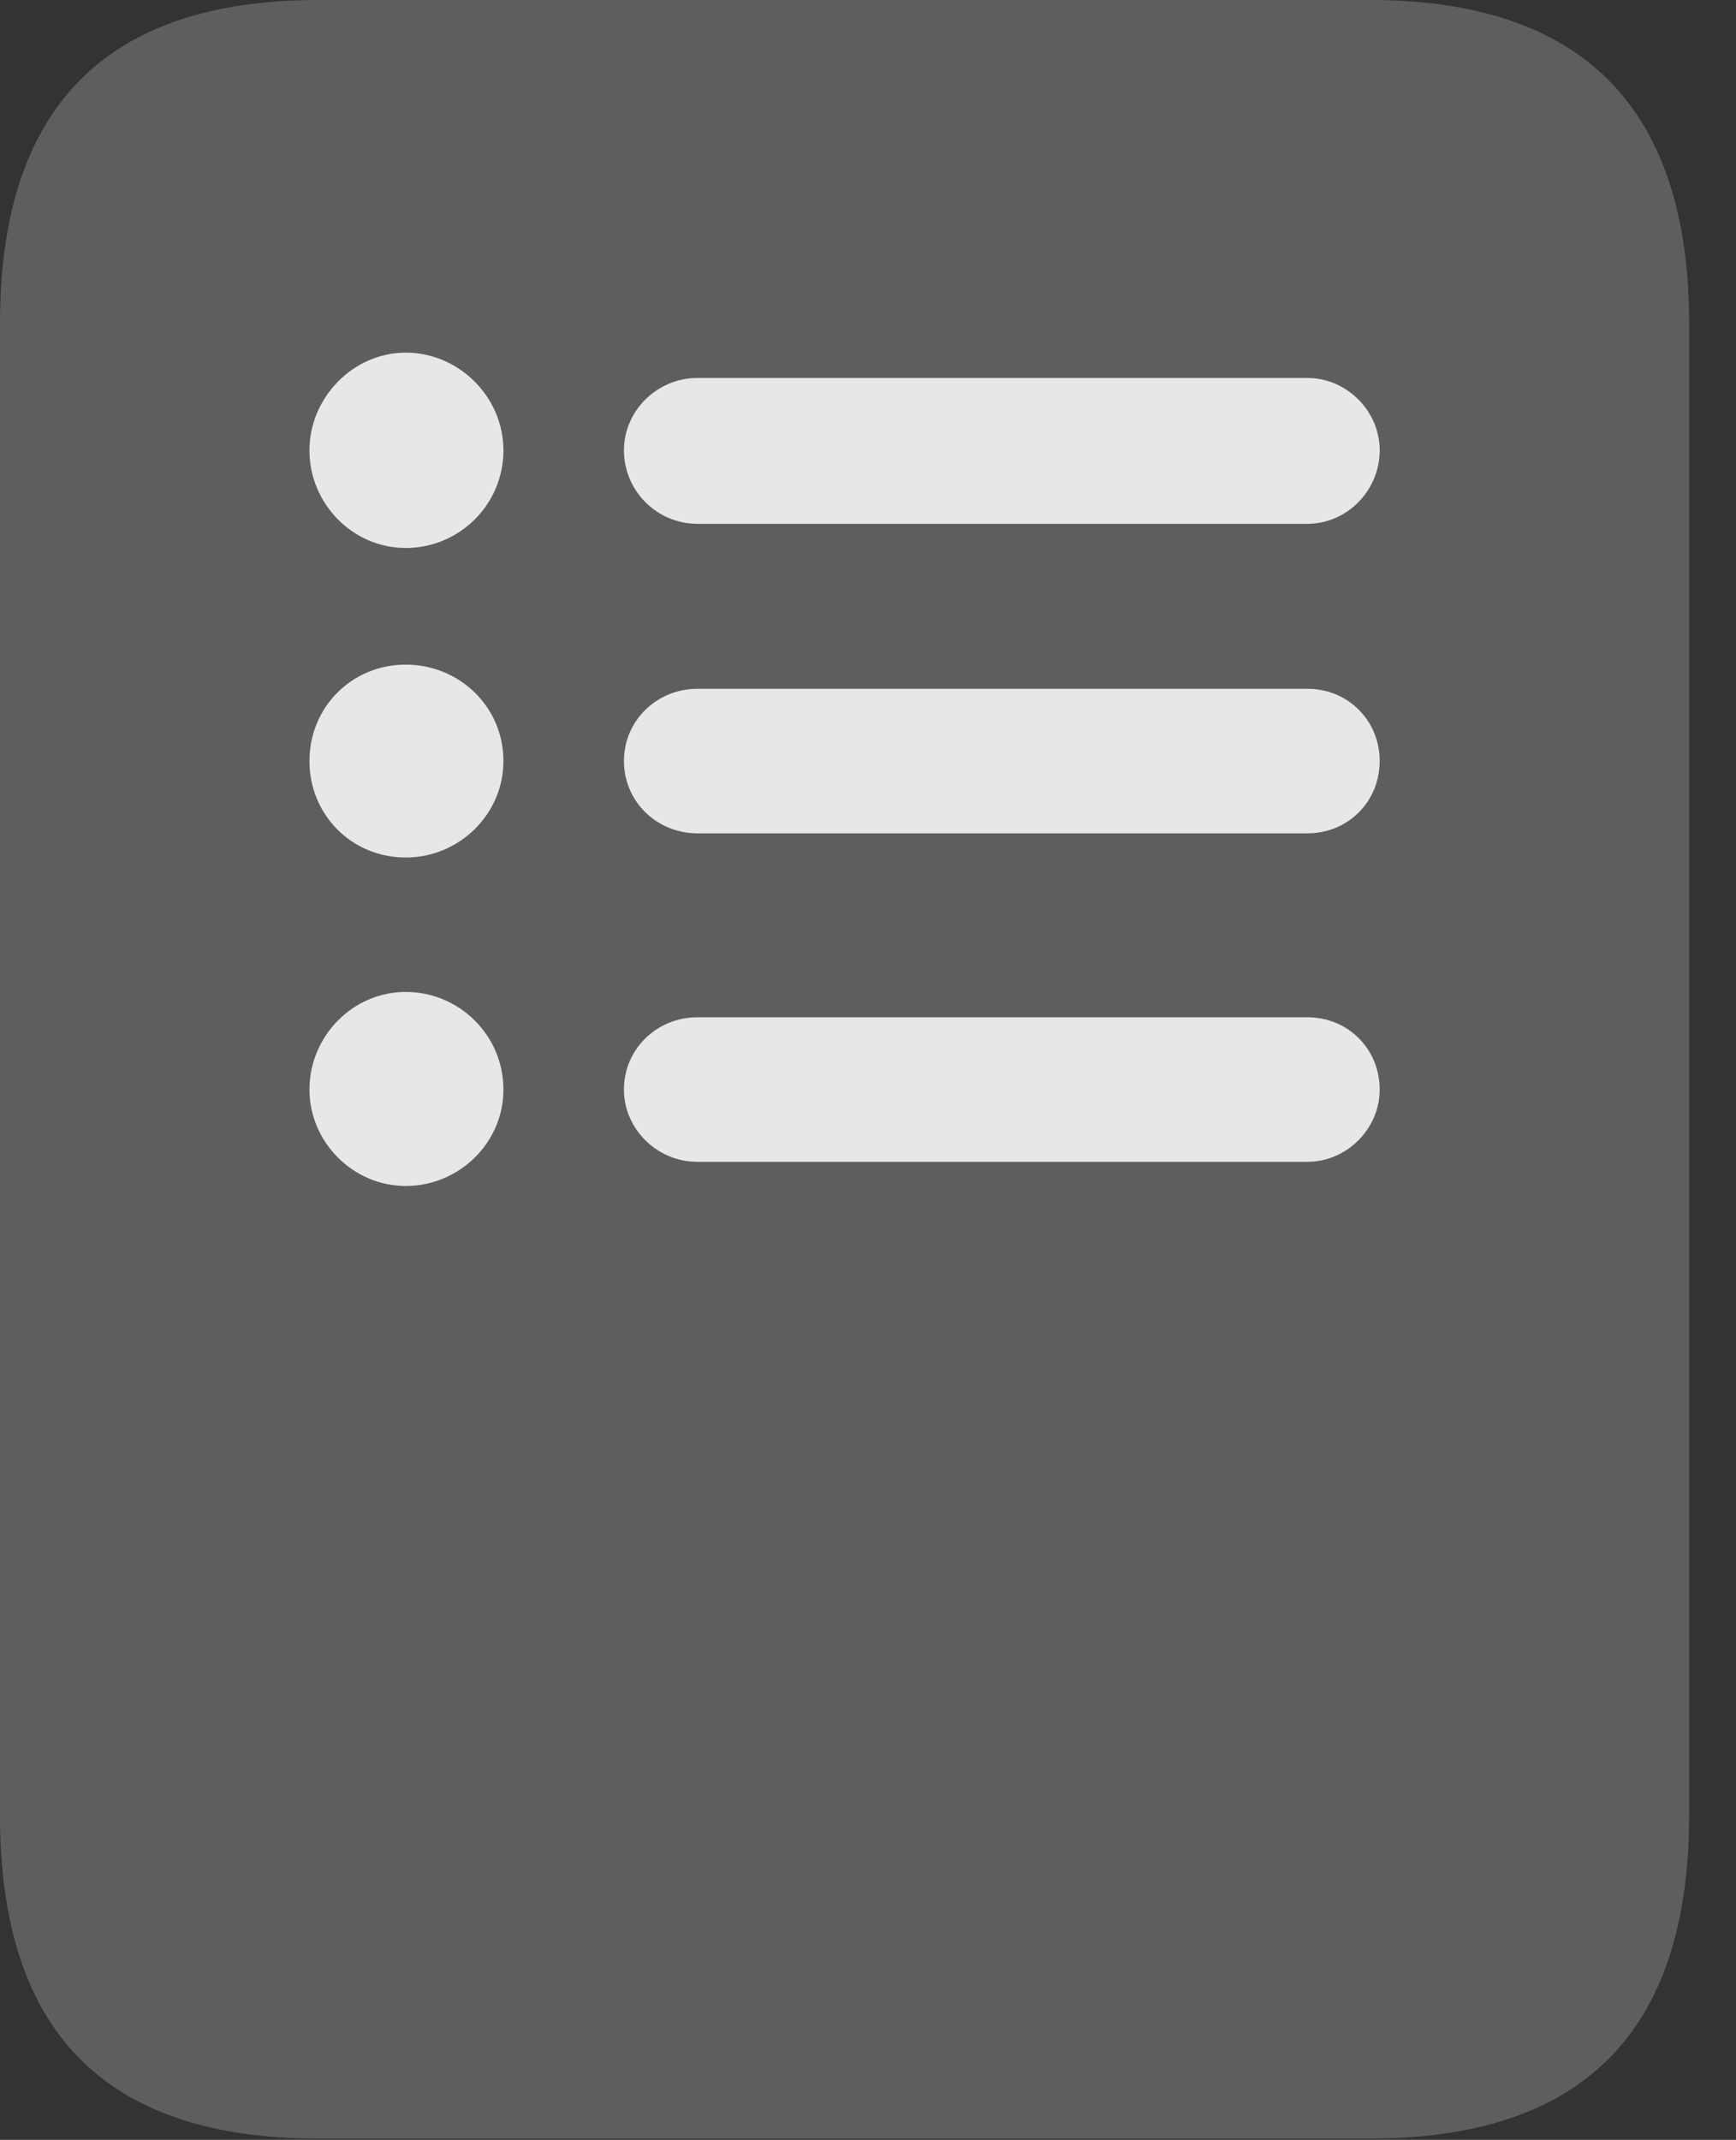 <?xml version="1.0" encoding="UTF-8"?>
<!--Generator: Apple Native CoreSVG 341-->
<!DOCTYPE svg
PUBLIC "-//W3C//DTD SVG 1.1//EN"
       "http://www.w3.org/Graphics/SVG/1.1/DTD/svg11.dtd">
<svg version="1.1" xmlns="http://www.w3.org/2000/svg" xmlns:xlink="http://www.w3.org/1999/xlink" viewBox="0 0 13.369 16.475">
 <rect x="0" y="0" width="13.369" height="16.475" fill="#333333" stroke="none"/>
 <g>
  <rect height="16.475" opacity="0" width="13.369" x="0" y="0"/>
  <path d="M0 13.975C0 15.645 0.811 16.465 2.451 16.465L10.547 16.465C12.188 16.465 13.008 15.645 13.008 13.975L13.008 2.49C13.008 0.83 12.188 0 10.547 0L2.451 0C0.811 0 0 0.83 0 2.49Z" fill="white" fill-opacity="0.212"/>
  <path d="M3.125 4.219C2.715 4.219 2.383 3.877 2.383 3.467C2.383 3.066 2.715 2.715 3.125 2.715C3.535 2.715 3.877 3.057 3.877 3.467C3.877 3.887 3.535 4.219 3.125 4.219Z" fill="white" fill-opacity="0.85"/>
  <path d="M5.371 4.033C5.059 4.033 4.805 3.779 4.805 3.467C4.805 3.164 5.059 2.91 5.371 2.91L10.068 2.91C10.371 2.91 10.625 3.164 10.625 3.467C10.625 3.779 10.371 4.033 10.068 4.033Z" fill="white" fill-opacity="0.85"/>
  <path d="M3.125 6.602C2.705 6.602 2.383 6.27 2.383 5.859C2.383 5.449 2.705 5.117 3.125 5.117C3.535 5.117 3.877 5.439 3.877 5.859C3.877 6.27 3.535 6.602 3.125 6.602Z" fill="white" fill-opacity="0.85"/>
  <path d="M5.371 6.416C5.059 6.416 4.805 6.172 4.805 5.859C4.805 5.547 5.059 5.303 5.371 5.303L10.068 5.303C10.381 5.303 10.625 5.547 10.625 5.859C10.625 6.172 10.381 6.416 10.068 6.416Z" fill="white" fill-opacity="0.85"/>
  <path d="M3.125 9.131C2.715 9.131 2.383 8.789 2.383 8.389C2.383 7.979 2.715 7.637 3.125 7.637C3.535 7.637 3.877 7.969 3.877 8.389C3.877 8.799 3.535 9.131 3.125 9.131Z" fill="white" fill-opacity="0.85"/>
  <path d="M5.371 8.945C5.059 8.945 4.805 8.691 4.805 8.389C4.805 8.076 5.059 7.832 5.371 7.832L10.068 7.832C10.381 7.832 10.625 8.076 10.625 8.389C10.625 8.691 10.371 8.945 10.068 8.945Z" fill="white" fill-opacity="0.85"/>
 </g>
</svg>
